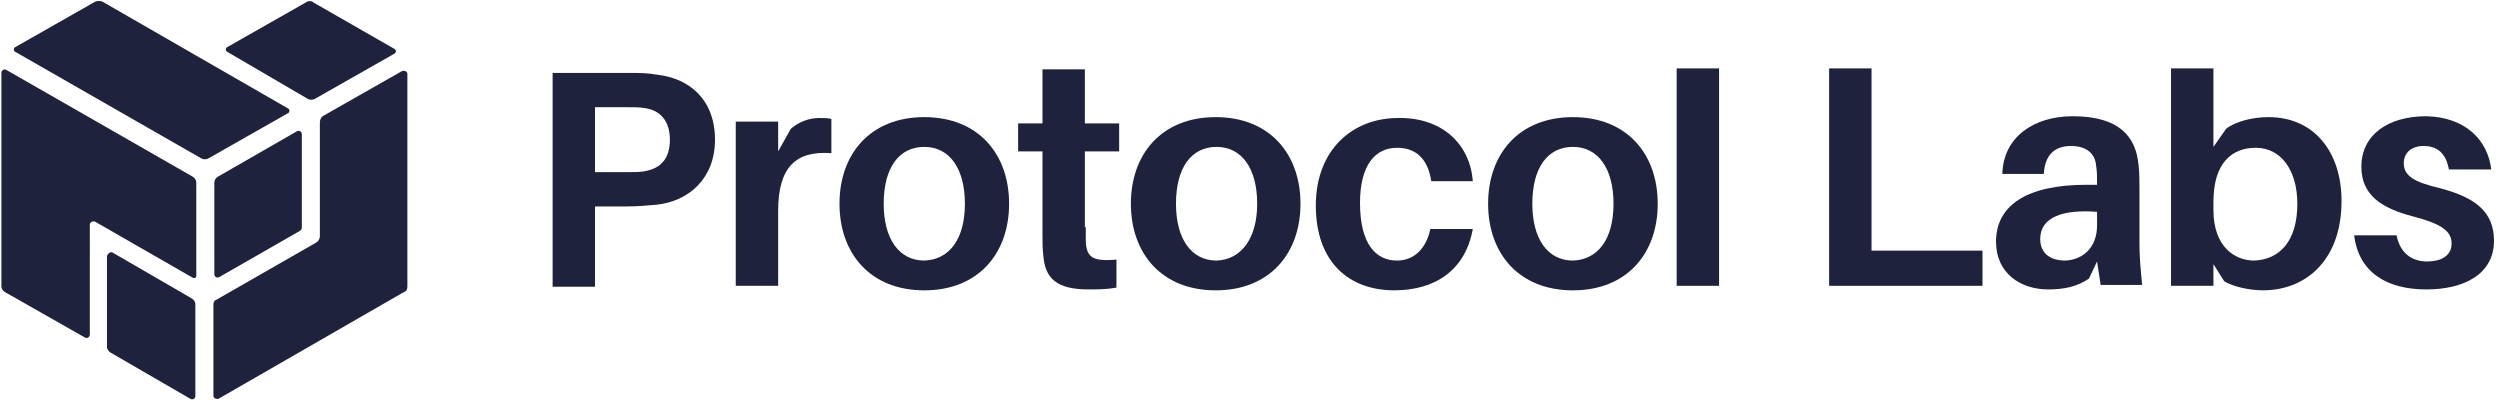 <svg width="331" height="53" viewBox="0 0 331 53" fill="none" xmlns="http://www.w3.org/2000/svg">
<path d="M12.611 0.218L2.1 6.191C1.741 6.31 1.741 6.788 2.1 6.907L26.705 21.001C26.944 21.121 27.302 21.121 27.541 21.001L38.052 15.029C38.41 14.91 38.41 14.432 38.052 14.312L13.566 0.218C13.208 0.099 12.969 0.099 12.611 0.218Z" fill="#1F223D"/>
<path d="M40.679 0.219L30.168 6.191C29.81 6.311 29.81 6.788 30.168 6.908L40.798 13.119C41.037 13.238 41.396 13.238 41.635 13.119L52.145 7.147C52.504 7.027 52.504 6.549 52.145 6.43L41.515 0.339C41.276 0.1 40.918 0.1 40.679 0.219Z" fill="#1F223D"/>
<path d="M28.376 24.227V36.29C28.376 36.648 28.734 36.887 29.093 36.648L39.723 30.557C39.842 30.438 39.962 30.318 39.962 30.199V17.777C39.962 17.418 39.603 17.18 39.245 17.418L28.854 23.39C28.495 23.629 28.376 23.868 28.376 24.227Z" fill="#1F223D"/>
<path d="M42.709 15.388L53.22 9.416C53.459 9.296 53.937 9.416 53.937 9.774V37.962C53.937 38.321 53.817 38.559 53.459 38.679L28.974 52.773C28.735 52.892 28.257 52.773 28.257 52.415V40.351C28.257 39.993 28.376 39.754 28.735 39.635L41.873 32.11C42.112 31.99 42.351 31.632 42.351 31.274V16.224C42.351 15.866 42.47 15.627 42.709 15.388Z" fill="#1F223D"/>
<path d="M25.988 24.106V36.528C25.988 36.767 25.749 36.886 25.51 36.767L12.61 29.361C12.371 29.242 11.894 29.361 11.894 29.72V44.292C11.894 44.65 11.535 44.889 11.177 44.65L0.666 38.678C0.427 38.558 0.188 38.2 0.188 37.961V9.654C0.188 9.295 0.547 9.056 0.905 9.295L25.51 23.389C25.749 23.509 25.988 23.867 25.988 24.106Z" fill="#1F223D"/>
<path d="M14.88 33.424L25.39 39.515C25.629 39.635 25.868 39.993 25.868 40.232V52.415C25.868 52.773 25.51 53.012 25.152 52.773L14.641 46.682C14.402 46.562 14.163 46.204 14.163 45.965V33.901C14.283 33.543 14.641 33.304 14.88 33.424Z" fill="#1F223D"/>
<path d="M94.665 18.493C94.665 23.629 91.202 26.615 87.021 27.093C85.588 27.212 84.632 27.332 82.96 27.332H78.78V37.962H73.166V9.654H82.96C84.632 9.654 85.707 9.654 87.021 9.893C91.321 10.371 94.665 13.238 94.665 18.493ZM88.693 18.493C88.693 15.865 87.26 14.551 85.349 14.312C84.752 14.193 83.916 14.193 82.841 14.193H78.78V22.793H82.841C83.916 22.793 84.752 22.793 85.349 22.673C87.379 22.315 88.693 21.121 88.693 18.493Z" fill="#1F223D"/>
<path d="M110.075 15.744V20.283C105.417 19.925 103.028 22.075 103.028 27.927V37.841H97.414V16.103H103.028V20.044L104.7 17.058C105.775 16.103 107.208 15.625 108.403 15.625C109.119 15.625 109.597 15.625 110.075 15.744Z" fill="#1F223D"/>
<path d="M133.604 26.974C133.604 33.543 129.543 38.441 122.377 38.441C115.21 38.441 111.149 33.543 111.149 26.974C111.149 20.405 115.21 15.508 122.377 15.508C129.543 15.508 133.604 20.405 133.604 26.974ZM127.752 26.974C127.752 22.316 125.721 19.449 122.377 19.449C119.033 19.449 117.002 22.197 117.002 26.974C117.002 31.632 119.033 34.499 122.377 34.499C125.721 34.38 127.752 31.632 127.752 26.974Z" fill="#1F223D"/>
<path d="M143.757 30.078V31.989C143.876 34.139 144.712 34.617 147.818 34.378V38.081C146.504 38.319 145.31 38.319 144.115 38.319C139.935 38.319 138.382 36.886 138.143 33.9C138.024 32.945 138.024 31.989 138.024 30.795V20.045H134.799V16.342H138.024V9.176H143.637V16.342H148.176V20.045H143.637V30.078H143.757Z" fill="#1F223D"/>
<path d="M172.183 26.974C172.183 33.543 168.122 38.441 160.956 38.441C153.79 38.441 149.729 33.543 149.729 26.974C149.729 20.405 153.79 15.508 160.956 15.508C168.122 15.508 172.183 20.405 172.183 26.974ZM166.45 26.974C166.45 22.316 164.42 19.449 161.075 19.449C157.731 19.449 155.701 22.197 155.701 26.974C155.701 31.632 157.731 34.499 161.075 34.499C164.3 34.38 166.45 31.632 166.45 26.974Z" fill="#1F223D"/>
<path d="M194.997 23.987H189.502C189.025 20.881 187.352 19.567 184.964 19.567C182.097 19.567 180.066 21.837 180.066 26.853C180.066 32.228 182.097 34.498 184.964 34.498C187.113 34.498 188.786 33.064 189.383 30.317H194.997C194.041 35.692 190.1 38.439 184.605 38.439C178.633 38.439 174.214 34.736 174.214 27.212C174.214 19.806 179.111 15.626 185.083 15.626C190.936 15.507 194.638 19.09 194.997 23.987Z" fill="#1F223D"/>
<path d="M219.482 26.974C219.482 33.543 215.421 38.441 208.255 38.441C201.088 38.441 197.027 33.543 197.027 26.974C197.027 20.405 201.088 15.508 208.255 15.508C215.421 15.508 219.482 20.405 219.482 26.974ZM213.63 26.974C213.63 22.316 211.599 19.449 208.255 19.449C204.91 19.449 202.88 22.197 202.88 26.974C202.88 31.632 204.91 34.499 208.255 34.499C211.599 34.38 213.63 31.632 213.63 26.974Z" fill="#1F223D"/>
<path d="M221.991 37.842V9.057H227.605V37.842H221.991Z" fill="#1F223D"/>
<path d="M262.481 37.842H242.176V9.057H247.79V33.184H262.481V37.842Z" fill="#1F223D"/>
<path d="M277.65 34.619L276.575 36.888C275.022 37.963 273.231 38.321 271.2 38.321C267.497 38.321 264.272 36.171 264.272 31.991C264.272 27.213 268.333 24.466 276.217 24.466H277.65V23.988C277.65 23.391 277.65 22.675 277.53 21.958C277.411 20.405 276.336 19.33 274.186 19.33C271.917 19.33 270.722 20.644 270.603 23.033H265.109C265.228 18.136 269.289 15.389 274.425 15.389C280.516 15.389 282.786 18.016 283.144 21.838C283.264 22.913 283.264 23.988 283.264 25.183V32.23C283.264 33.902 283.383 35.335 283.622 37.724H278.128L277.65 34.619ZM277.65 29.841V28.049C273.111 27.691 270.125 28.766 270.125 31.633C270.125 33.544 271.439 34.499 273.469 34.499C275.739 34.38 277.65 32.827 277.65 29.841Z" fill="#1F223D"/>
<path d="M310.019 26.614C310.019 34.498 305.241 38.439 299.627 38.439C297.836 38.439 295.686 37.961 294.491 37.245L293.058 34.975V37.842H287.444V9.057H293.058V19.448L294.73 17.059C295.925 16.104 298.194 15.507 300.344 15.507C306.435 15.507 310.019 20.165 310.019 26.614ZM304.166 26.973C304.166 22.553 302.016 19.567 298.672 19.567C295.566 19.567 293.058 21.479 293.058 26.734V27.809C293.058 32.706 295.925 34.498 298.433 34.498C301.777 34.378 304.166 31.989 304.166 26.973Z" fill="#1F223D"/>
<path d="M329.845 22.436H324.232C323.873 20.405 322.798 19.33 320.887 19.33C319.215 19.33 318.26 20.286 318.26 21.6C318.26 23.272 319.574 24.108 323.157 24.944C327.576 26.138 330.204 27.93 330.204 31.872C330.204 36.291 326.262 38.321 321.246 38.321C315.99 38.321 312.288 36.052 311.69 31.155H317.304C317.782 33.544 319.335 34.619 321.365 34.619C323.157 34.619 324.59 33.902 324.59 32.23C324.59 30.558 323.157 29.602 319.454 28.647C315.393 27.572 312.646 25.899 312.646 22.077C312.646 17.897 316.11 15.389 321.246 15.389C326.382 15.508 329.368 18.494 329.845 22.436Z" fill="#1F223D"/>
</svg>
